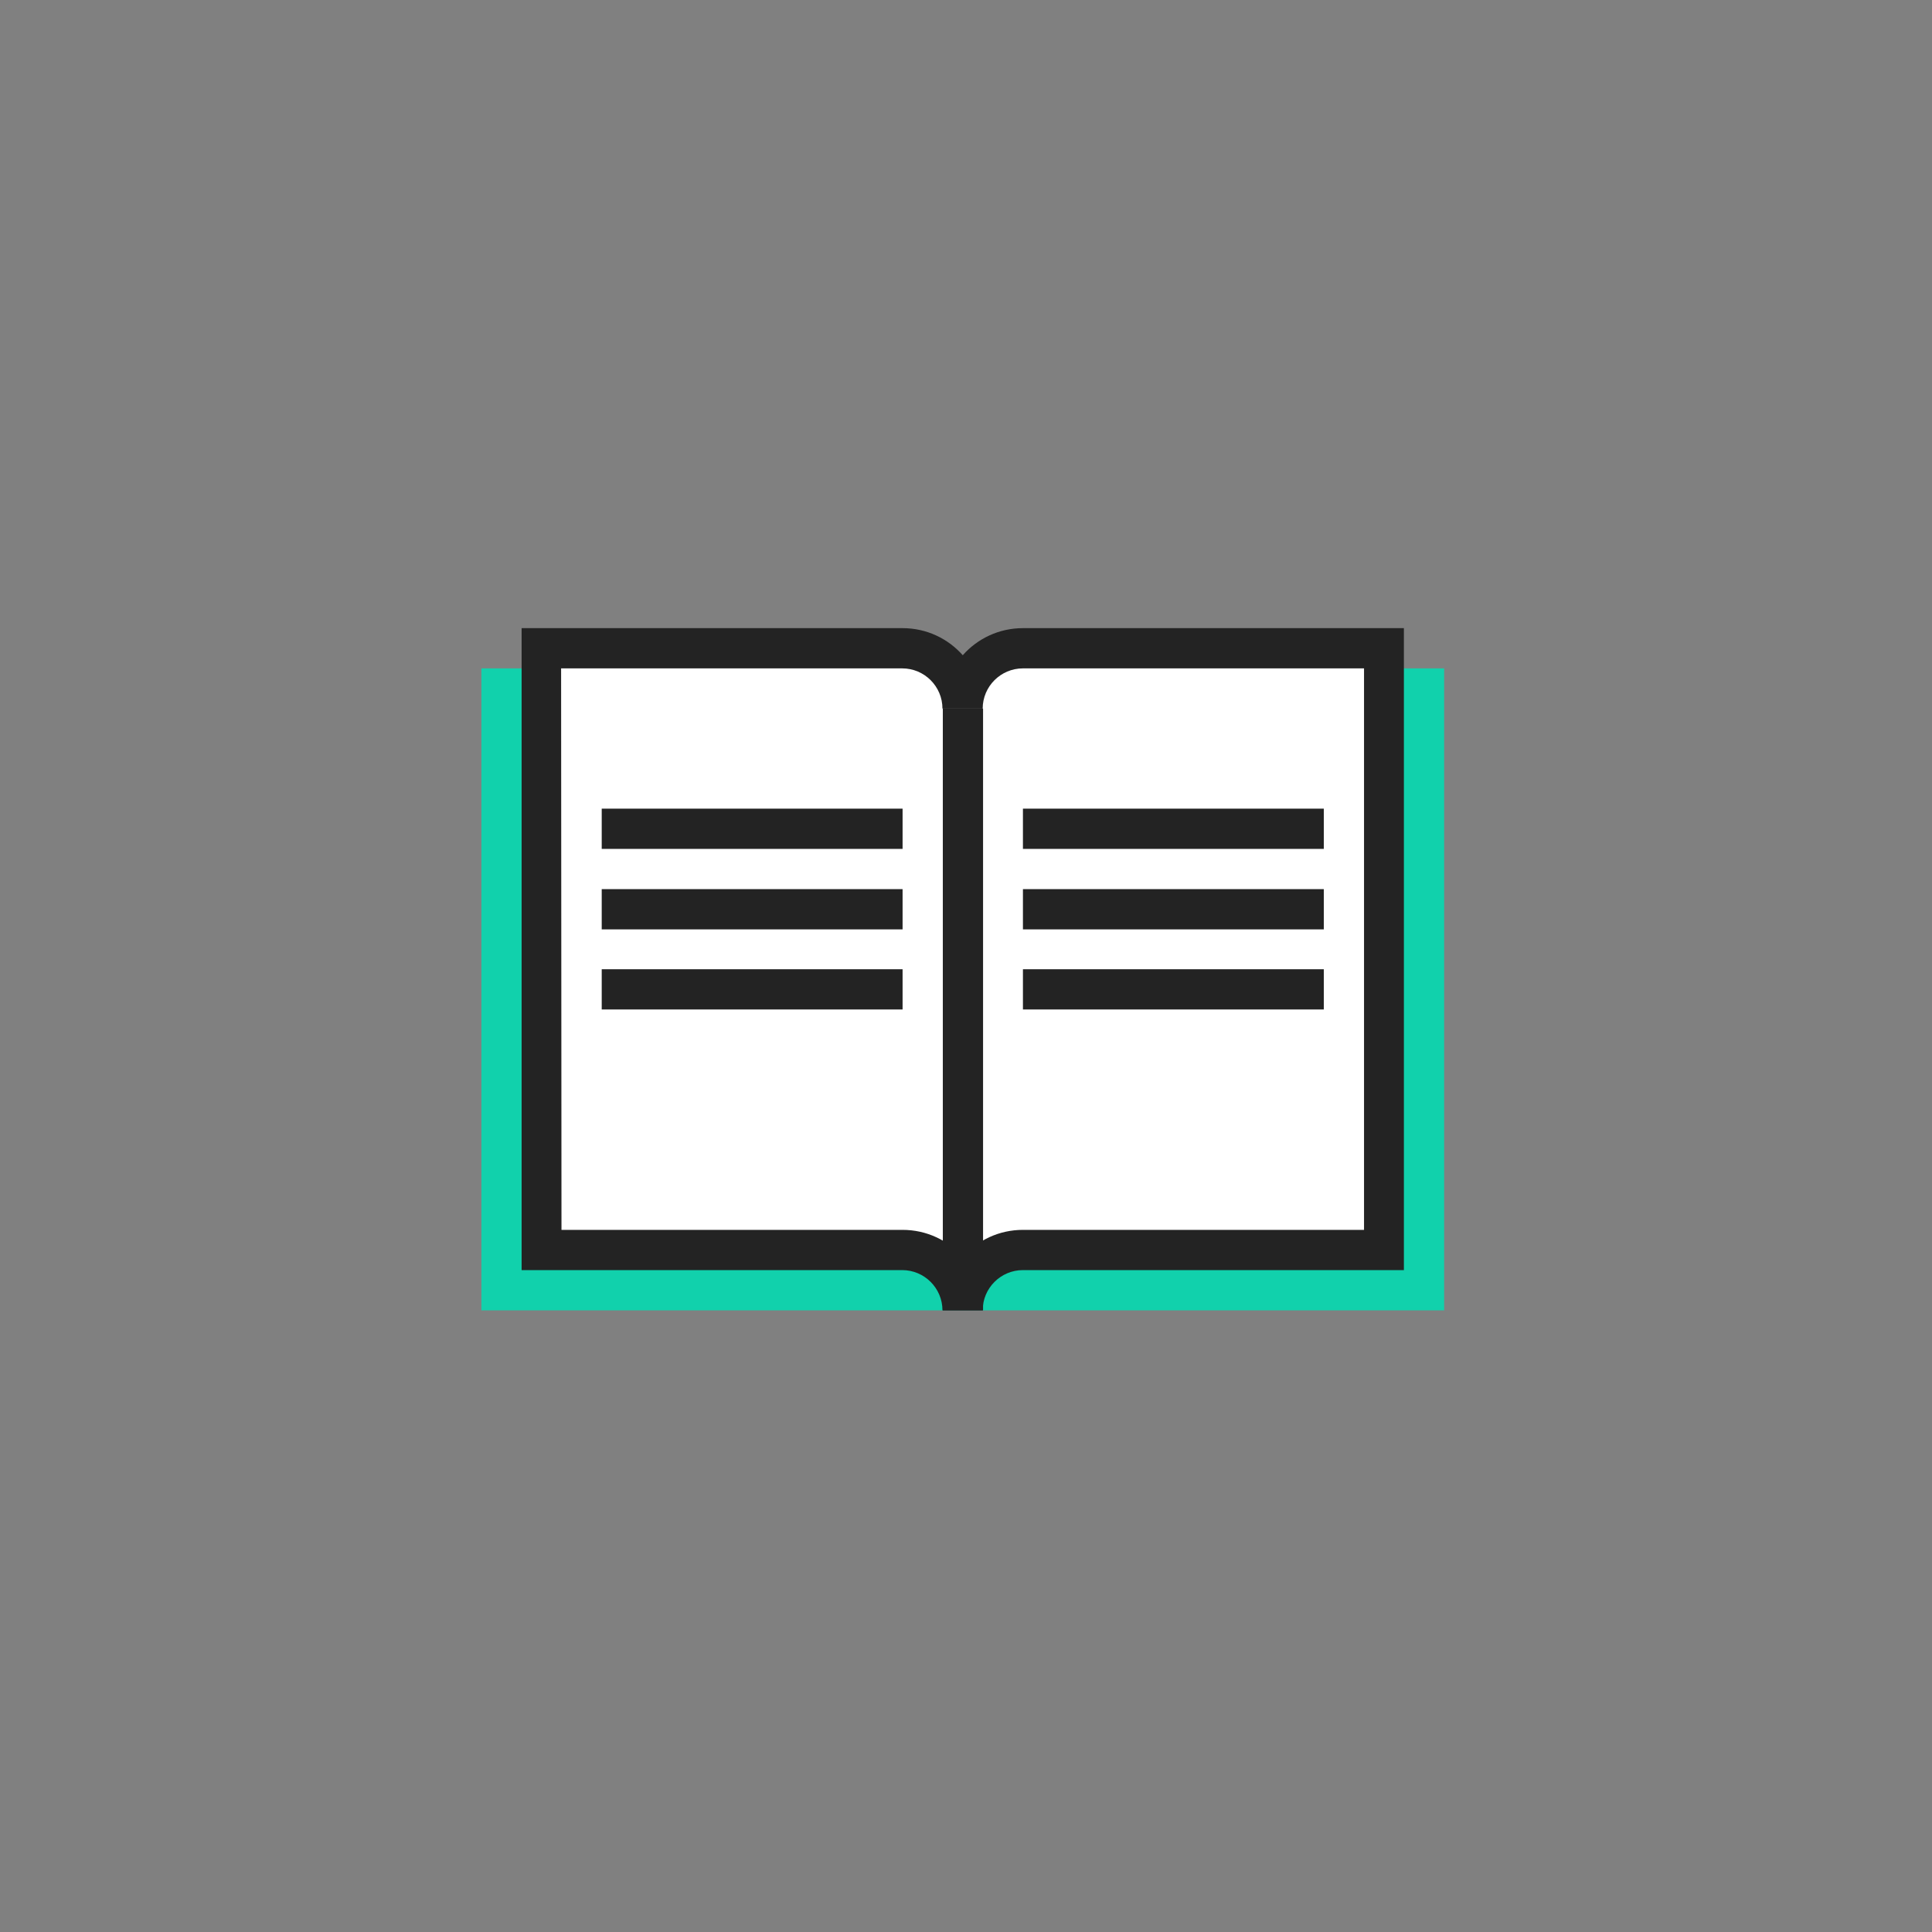 <svg width="149" height="149" viewBox="0 0 149 149" fill="none" xmlns="http://www.w3.org/2000/svg">
<rect x="0" y="0" width="149" height="149" fill="#808080" stroke="none"/>
<path d="M111.375 51.547H37.125V101.057H111.375V51.547Z" fill="#11D1AC"/>
<path d="M78.891 96.416H106.734V50.01H78.891C76.338 50.01 74.25 52.098 74.25 54.65C74.25 52.098 72.162 50.01 69.609 50.01H41.766V96.416H69.609C72.162 96.416 74.25 98.504 74.25 101.057C74.25 98.475 76.338 96.416 78.891 96.416Z" fill="white"/>
<path d="M75.787 101.057H72.684C72.684 99.345 71.292 97.953 69.58 97.953H40.228V48.444H69.609C71.466 48.444 73.119 49.256 74.25 50.532C75.381 49.256 77.034 48.444 78.891 48.444H108.272V97.953H78.891C77.179 97.953 75.787 99.345 75.787 101.057ZM43.303 94.85H69.609C71.466 94.85 73.119 95.662 74.25 96.938C75.381 95.662 77.034 94.85 78.891 94.85H105.197V51.547H78.891C77.179 51.547 75.787 52.939 75.787 54.65H72.684C72.684 52.939 71.292 51.547 69.58 51.547H43.274L43.303 94.85Z" fill="#232323"/>
<path d="M75.816 54.65H72.713V101.057H75.816V54.65Z" fill="#232323"/>
<path d="M69.609 62.365H46.406V65.469H69.609V62.365Z" fill="#232323"/>
<path d="M69.609 68.572H46.406V71.676H69.609V68.572Z" fill="#232323"/>
<path d="M69.609 74.75H46.406V77.853H69.609V74.75Z" fill="#232323"/>
<path d="M102.094 62.365H78.891V65.469H102.094V62.365Z" fill="#232323"/>
<path d="M102.094 68.572H78.891V71.676H102.094V68.572Z" fill="#232323"/>
<path d="M102.094 74.75H78.891V77.853H102.094V74.75Z" fill="#232323"/>
</svg>
